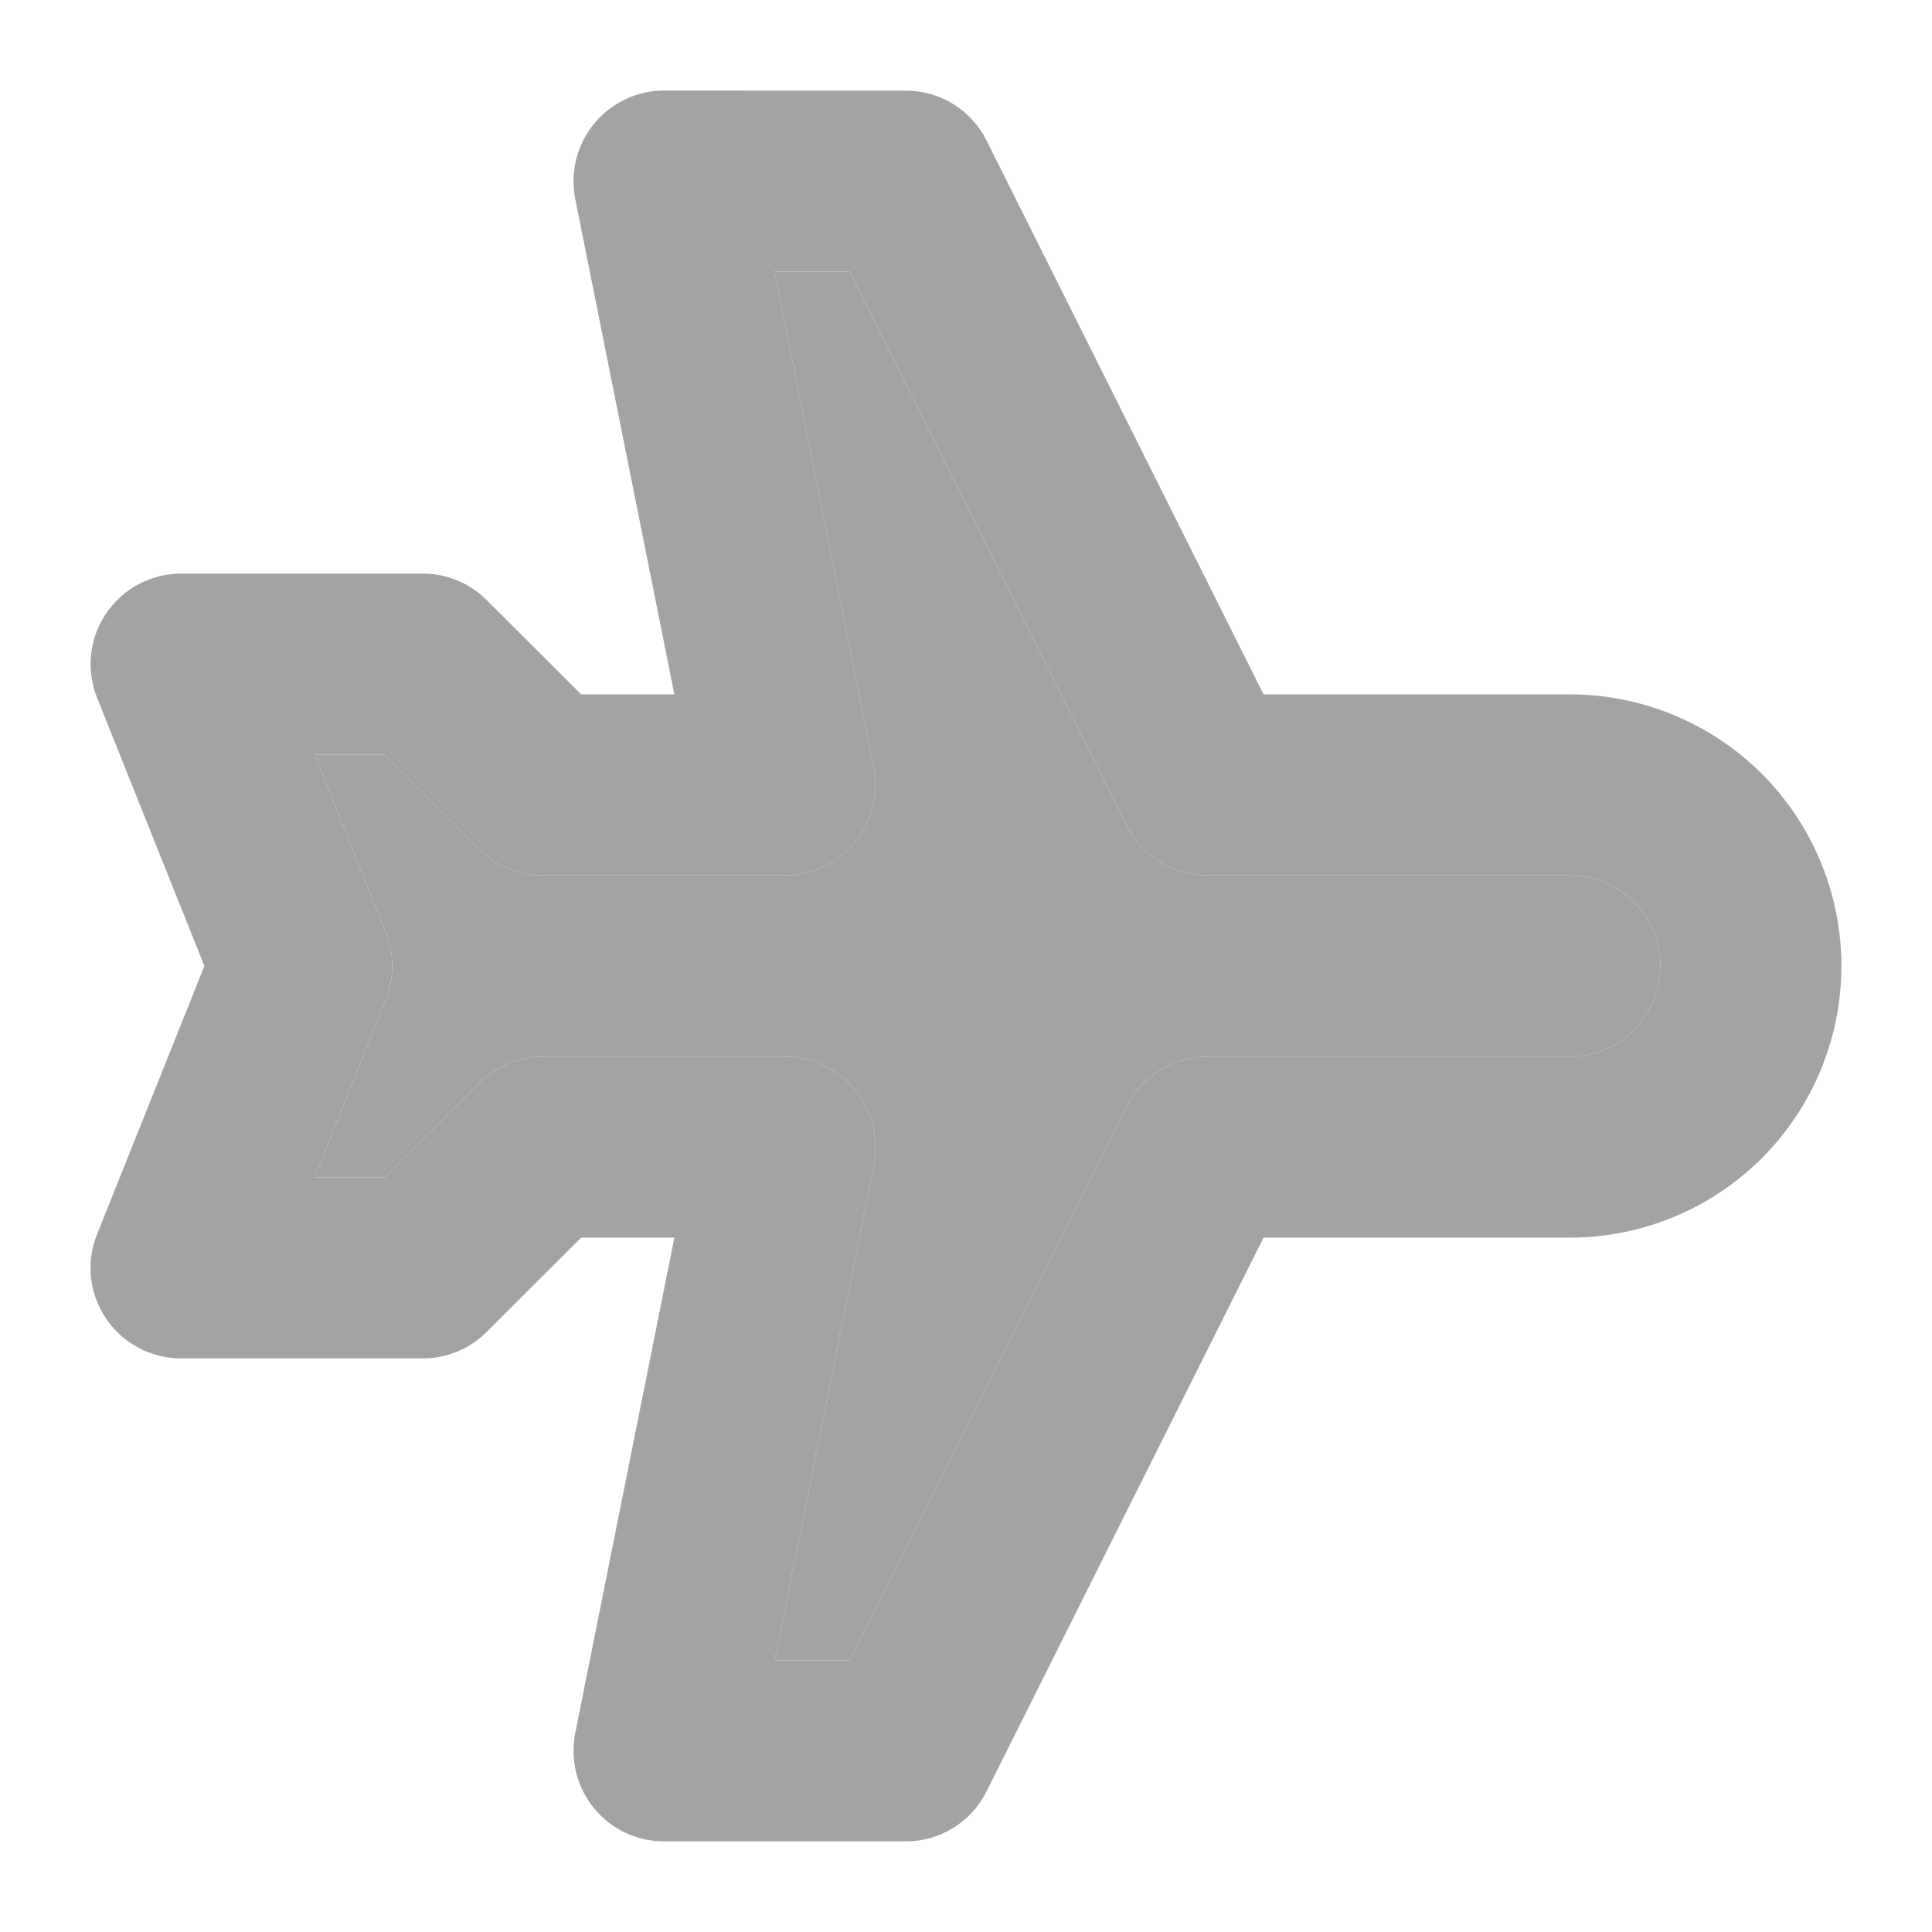 <svg width="20" height="20" viewBox="0 0 20 20" fill="none" xmlns="http://www.w3.org/2000/svg">
<path d="M10.213 18.544L13.08 12.812L16.25 12.812C16.996 12.812 17.711 12.516 18.239 11.989C18.766 11.461 19.062 10.746 19.062 10C19.062 9.254 18.766 8.539 18.239 8.011C17.711 7.484 16.996 7.188 16.25 7.188L13.08 7.188L10.213 1.455C10.135 1.3 10.016 1.169 9.868 1.077C9.72 0.986 9.549 0.938 9.375 0.938L6.875 0.937C6.736 0.937 6.599 0.968 6.474 1.028C6.349 1.087 6.238 1.173 6.15 1.28C6.062 1.388 5.999 1.513 5.965 1.648C5.932 1.782 5.928 1.923 5.955 2.059L6.981 7.188L6.016 7.188L5.038 6.212C4.951 6.125 4.848 6.056 4.734 6.009C4.62 5.962 4.498 5.937 4.375 5.938L1.875 5.938C1.722 5.938 1.571 5.975 1.436 6.047C1.3 6.119 1.185 6.223 1.099 6.35C1.013 6.476 0.959 6.622 0.943 6.775C0.927 6.927 0.948 7.081 1.005 7.223L2.116 10L1.005 12.777C0.96 12.887 0.937 13.006 0.937 13.125C0.937 13.374 1.036 13.612 1.212 13.788C1.388 13.964 1.626 14.062 1.875 14.062L4.375 14.062C4.498 14.063 4.62 14.038 4.734 13.991C4.848 13.944 4.951 13.875 5.038 13.788L6.016 12.812L6.981 12.812L5.955 17.941C5.928 18.077 5.932 18.218 5.965 18.352C5.999 18.487 6.062 18.612 6.15 18.72C6.238 18.827 6.349 18.913 6.474 18.973C6.599 19.032 6.736 19.062 6.875 19.062L9.375 19.062C9.549 19.062 9.72 19.014 9.868 18.922C10.016 18.831 10.135 18.7 10.213 18.544ZM8.019 17.188L9.045 12.059C9.072 11.923 9.068 11.782 9.035 11.648C9.001 11.513 8.938 11.388 8.85 11.28C8.762 11.173 8.651 11.087 8.526 11.027C8.401 10.968 8.264 10.938 8.125 10.938L5.625 10.938C5.502 10.937 5.38 10.962 5.266 11.009C5.152 11.056 5.049 11.125 4.962 11.212L3.984 12.188L3.257 12.188L3.993 10.348C4.083 10.125 4.083 9.875 3.993 9.652L3.259 7.812L3.984 7.812L4.959 8.788C5.047 8.876 5.151 8.945 5.265 8.992C5.379 9.039 5.501 9.063 5.625 9.062L8.125 9.062C8.264 9.063 8.401 9.032 8.526 8.972C8.651 8.913 8.762 8.827 8.85 8.72C8.938 8.612 9.001 8.487 9.035 8.352C9.068 8.218 9.072 8.077 9.045 7.941L8.019 2.812L8.795 2.812L11.662 8.545C11.74 8.7 11.859 8.831 12.007 8.923C12.155 9.014 12.326 9.062 12.5 9.062L16.25 9.062C16.499 9.062 16.737 9.161 16.913 9.337C17.089 9.513 17.188 9.751 17.188 10C17.188 10.249 17.089 10.487 16.913 10.663C16.737 10.839 16.499 10.938 16.25 10.938L12.5 10.938C12.326 10.938 12.155 10.986 12.007 11.078C11.859 11.169 11.74 11.3 11.662 11.456L8.795 17.188L8.019 17.188Z" fill="#A3A3A3"/>
<path d="M8.019 17.188L9.045 12.059C9.072 11.923 9.068 11.782 9.035 11.648C9.001 11.513 8.938 11.388 8.85 11.28C8.762 11.173 8.651 11.087 8.526 11.027C8.401 10.968 8.264 10.938 8.125 10.938L5.625 10.938C5.502 10.937 5.38 10.962 5.266 11.009C5.152 11.056 5.049 11.125 4.962 11.212L3.984 12.188L3.257 12.188L3.993 10.348C4.083 10.125 4.083 9.875 3.993 9.652L3.259 7.812L3.984 7.812L4.959 8.788C5.047 8.876 5.151 8.945 5.265 8.992C5.379 9.039 5.501 9.063 5.625 9.062L8.125 9.062C8.264 9.063 8.401 9.032 8.526 8.972C8.651 8.913 8.762 8.827 8.85 8.72C8.938 8.612 9.001 8.487 9.035 8.352C9.068 8.218 9.072 8.077 9.045 7.941L8.019 2.812L8.795 2.812L11.662 8.545C11.74 8.7 11.859 8.831 12.007 8.923C12.155 9.014 12.326 9.062 12.5 9.062L16.25 9.062C16.499 9.062 16.737 9.161 16.913 9.337C17.089 9.513 17.188 9.751 17.188 10C17.188 10.249 17.089 10.487 16.913 10.663C16.737 10.839 16.499 10.938 16.25 10.938L12.5 10.938C12.326 10.938 12.155 10.986 12.007 11.078C11.859 11.169 11.74 11.3 11.662 11.456L8.795 17.188L8.019 17.188Z" fill="#A3A3A3"/>
</svg>
